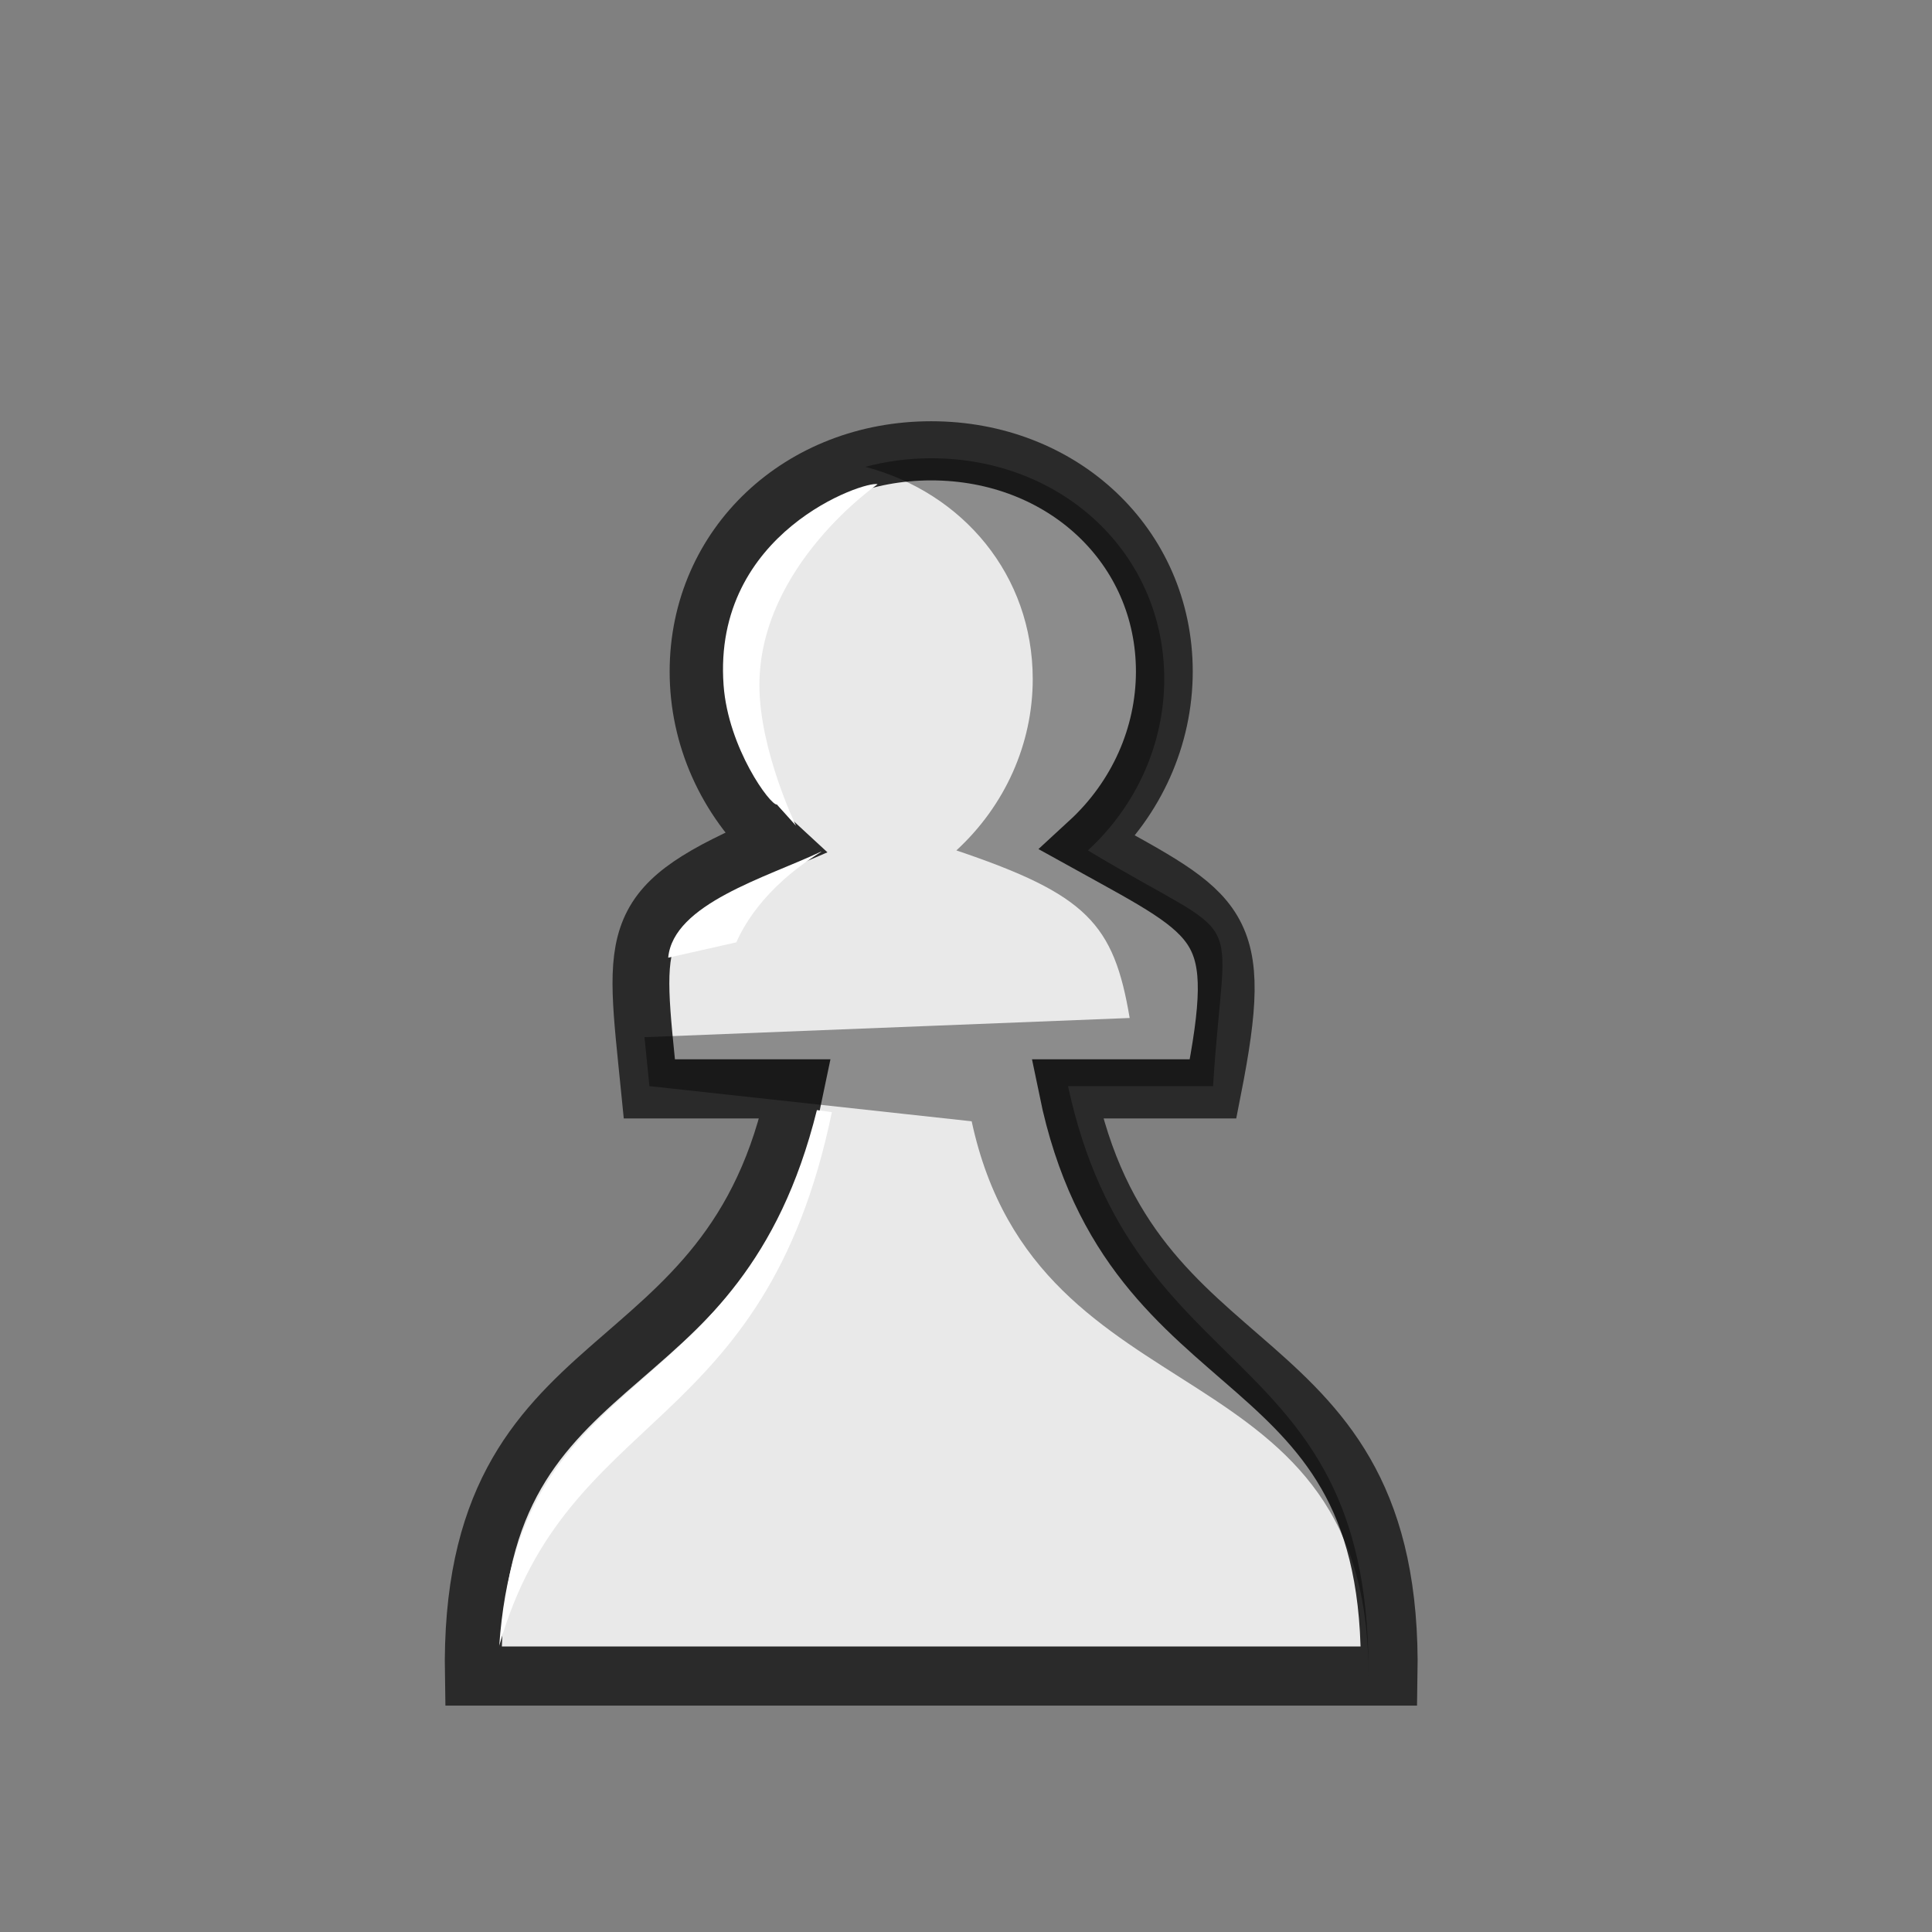<?xml version="1.0" encoding="UTF-8"?>
<svg width="50mm" height="50mm" clip-rule="evenodd" fill-rule="evenodd" image-rendering="optimizeQuality" shape-rendering="geometricPrecision" text-rendering="geometricPrecision" version="1.1" viewBox="0 0 50 50" xmlns="http://www.w3.org/2000/svg" xmlns:cc="http://creativecommons.org/ns#" xmlns:dc="http://purl.org/dc/elements/1.1/" xmlns:rdf="http://www.w3.org/1999/02/22-rdf-syntax-ns#">
 <rect x="0" y="0" width="50" height="50" fill="#808080" stroke="none"/>
 <g transform="matrix(.923 0 0 .961 -3145.3 2053.6)" stroke-width="1.044">
  <path d="m3433.8-2124.8c-3.673 0-6.536 2.56-6.535 5.947 0 1.742 0.776 3.407 2.141 4.614-4.222 1.73-3.948 2.373-3.506 6.622h4.092c-1.799 8.409-9.201 6.478-9.029 15.813h25.679c0.172-9.335-7.23-7.404-9.029-15.813h4.092c0.918-4.484 0.257-4.622-3.507-6.622 1.365-1.206 2.138-2.872 2.141-4.614 0-3.387-2.864-5.947-6.537-5.947z" fill="#e9e9e9" stroke="#2a2a2a" stroke-width="1.593" style="paint-order:normal"/>
  <path d="m3433.8-2124.6c-0.644 1e-4 -1.261 0.083-1.844 0.231 2.743 0.696 4.693 2.924 4.693 5.717 0 1.742-0.776 3.407-2.141 4.613 3.658 1.187 4.415 1.971 4.859 4.513l-13.604 0.517 0.138 1.318 9.036 0.947c1.854 8.277 11.294 5.85 11.123 15.141 0.171-9.291-6.567-7.811-8.421-16.088h4.066c0.334-5.091 1.103-3.684-3.509-6.348 1.365-1.206 2.138-2.872 2.141-4.613 0-3.387-2.863-5.949-6.537-5.948z" opacity=".4"/>
  <path d="m3432.3-2123.9c-0.326-0.108-4.636 1.272-4.319 5.414 0.13 1.695 1.319 3.246 1.495 3.211l0.534 0.571s-1.025-2.039-1.025-3.783c0-3.226 3.32-5.417 3.32-5.417zm-1.703 16.854c-2.132 8.242-8.345 6.614-8.908 14.446v-0.016c1.907-6.431 7.44-5.628 9.328-14.374z" fill="#fff" style="paint-order:normal"/>
  <path d="m3430.7-2114c-1.513 0.687-4.132 1.4-4.272 2.85l1.909-0.413c0.155-0.327 0.694-1.437 2.393-2.444z" fill="#fff"/>
 </g>
</svg>
